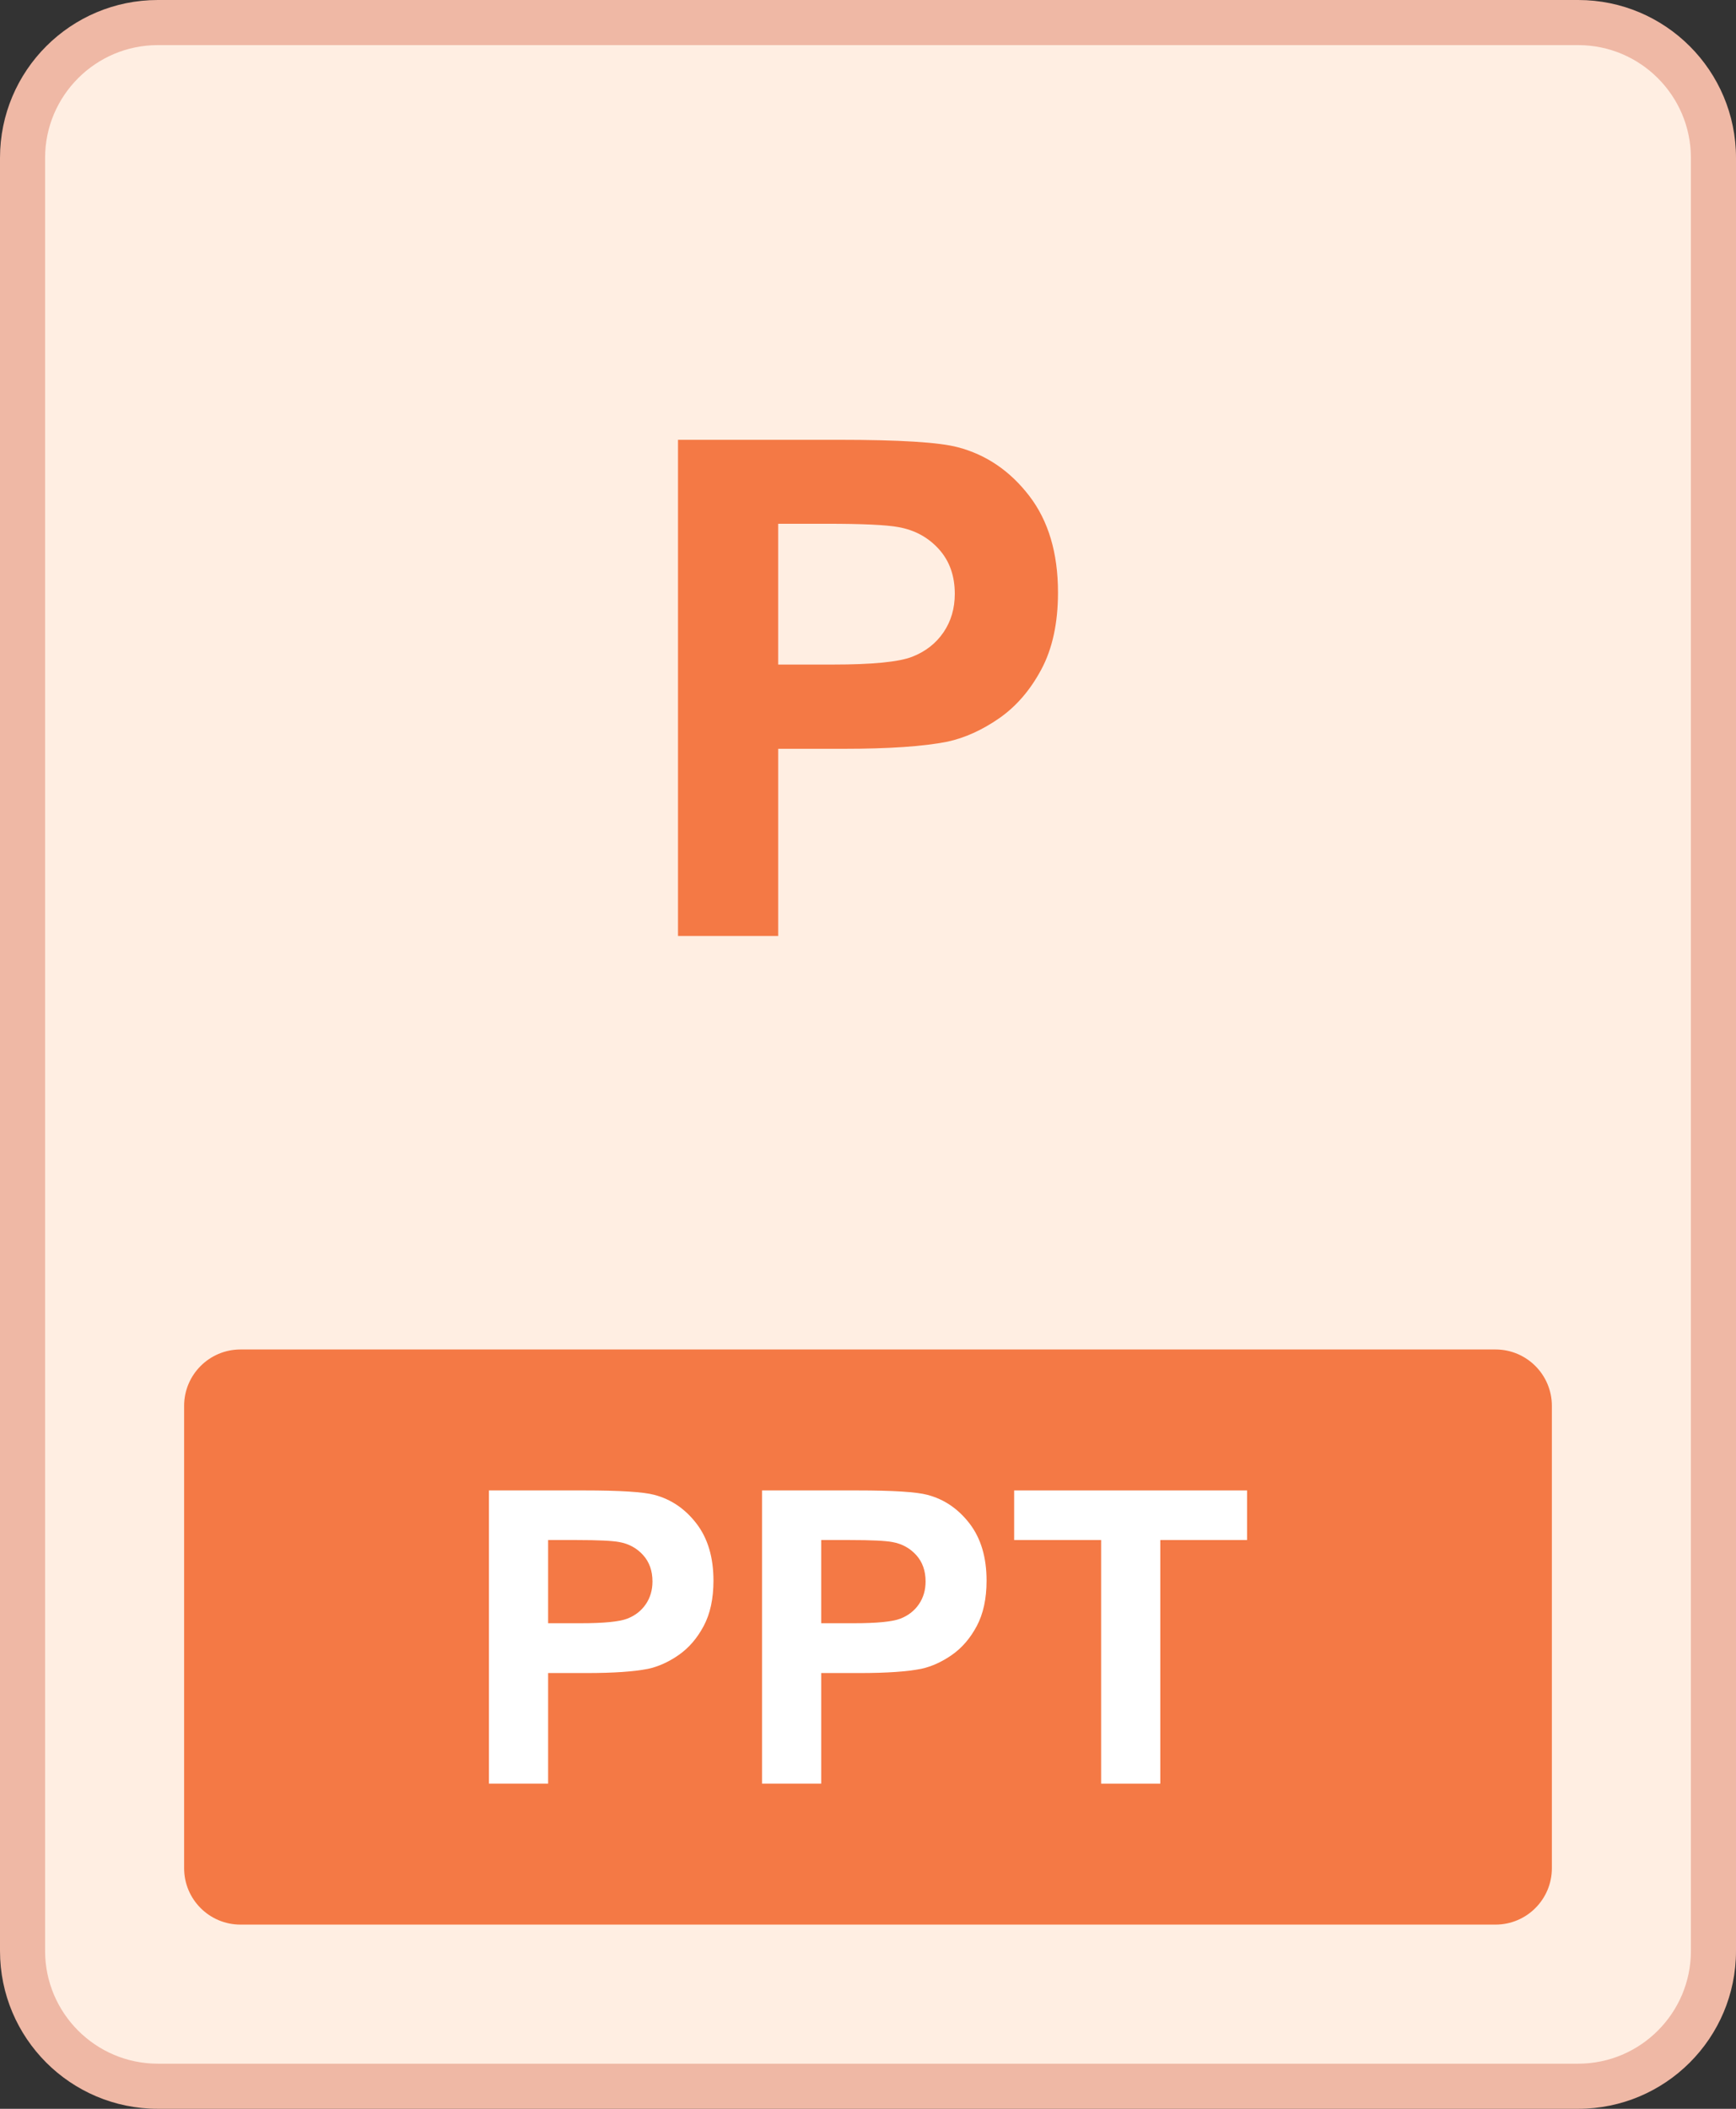 <?xml version="1.0" encoding="utf-8"?>
<!-- Generator: Adobe Illustrator 16.0.0, SVG Export Plug-In . SVG Version: 6.00 Build 0)  -->
<!DOCTYPE svg PUBLIC "-//W3C//DTD SVG 1.1//EN" "http://www.w3.org/Graphics/SVG/1.1/DTD/svg11.dtd">
<svg version="1.1" id="Layer_1" xmlns="http://www.w3.org/2000/svg" xmlns:xlink="http://www.w3.org/1999/xlink" x="0px" y="0px"
	 width="154px" height="187px" viewBox="0 0 154 187" enable-background="new 0 0 154 187" xml:space="preserve">
<rect x="0" y="0" width="154" height="187" fill="#333333" stroke="none"/>
<g>
	<g>
		<path fill="#FFEEE2" d="M14,185c-6.617,0-12-5.383-12-12V14C2,7.383,7.383,2,14,2h126c6.615,0,12,5.383,12,12v159
			c0,6.617-5.385,12-12,12H14z"/>
		<path fill="#EFB8A5" d="M140,4c5.514,0,10,4.486,10,10v159c0,5.514-4.486,10-10,10H14c-5.514,0-10-4.486-10-10V14
			C4,8.486,8.486,4,14,4H140 M140,0H14C6.268,0,0,6.268,0,14v159c0,7.732,6.268,14,14,14h126c7.732,0,14-6.268,14-14V14
			C154,6.268,147.732,0,140,0L140,0z"/>
	</g>
	<path fill="#F47945" d="M137.666,165.666c0,2.762-2.238,5-5,5H21.333c-2.761,0-5-2.238-5-5v-41c0-2.76,2.239-5,5-5h111.333
		c2.762,0,5,2.24,5,5V165.666z"/>
	<g>
		<path fill="#F47945" d="M60.146,83V39h14.258c5.403,0,8.924,0.22,10.565,0.66c2.521,0.661,4.631,2.097,6.332,4.307
			c1.701,2.211,2.553,5.068,2.553,8.569c0,2.701-0.49,4.973-1.471,6.813c-0.982,1.841-2.227,3.286-3.736,4.337
			c-1.512,1.05-3.047,1.746-4.607,2.085c-2.121,0.42-5.193,0.63-9.215,0.63h-5.793V83H60.146z M69.031,46.444V58.93h4.863
			c3.5,0,5.842-0.23,7.022-0.69c1.182-0.46,2.105-1.18,2.777-2.161c0.67-0.98,1.006-2.121,1.006-3.421
			c0-1.601-0.471-2.921-1.412-3.962c-0.939-1.04-2.131-1.69-3.57-1.951c-1.061-0.2-3.192-0.3-6.393-0.3H69.031z"/>
	</g>
	<g>
		<path fill="#FFFFFF" d="M43.374,158.166v-26h8.424c3.192,0,5.274,0.131,6.243,0.391c1.49,0.391,2.736,1.238,3.742,2.545
			c1.004,1.307,1.508,2.994,1.508,5.064c0,1.596-0.289,2.938-0.869,4.025s-1.316,1.941-2.209,2.563s-1.799,1.031-2.723,1.232
			c-1.252,0.248-3.068,0.373-5.444,0.373h-3.423v9.807H43.374z M48.623,136.564v7.379h2.873c2.069,0,3.452-0.137,4.15-0.408
			s1.243-0.697,1.64-1.277c0.396-0.578,0.594-1.254,0.594-2.021c0-0.945-0.277-1.727-0.834-2.342
			c-0.555-0.613-1.258-0.998-2.11-1.152c-0.627-0.117-1.886-0.178-3.777-0.178H48.623z"/>
		<path fill="#FFFFFF" d="M67.601,158.166v-26h8.424c3.192,0,5.274,0.131,6.243,0.391c1.49,0.391,2.736,1.238,3.742,2.545
			c1.004,1.307,1.508,2.994,1.508,5.064c0,1.596-0.291,2.938-0.869,4.025c-0.58,1.088-1.316,1.941-2.209,2.563
			s-1.799,1.031-2.723,1.232c-1.252,0.248-3.068,0.373-5.444,0.373h-3.424v9.807H67.601z M72.849,136.564v7.379h2.873
			c2.07,0,3.454-0.137,4.151-0.408s1.244-0.697,1.641-1.277c0.396-0.578,0.594-1.254,0.594-2.021c0-0.945-0.277-1.727-0.832-2.342
			c-0.557-0.613-1.26-0.998-2.111-1.152c-0.627-0.117-1.887-0.178-3.778-0.178H72.849z"/>
		<path fill="#FFFFFF" d="M97.68,158.166v-21.602h-7.715v-4.398h20.662v4.398h-7.697v21.602H97.68z"/>
	</g>
</g>
</svg>

